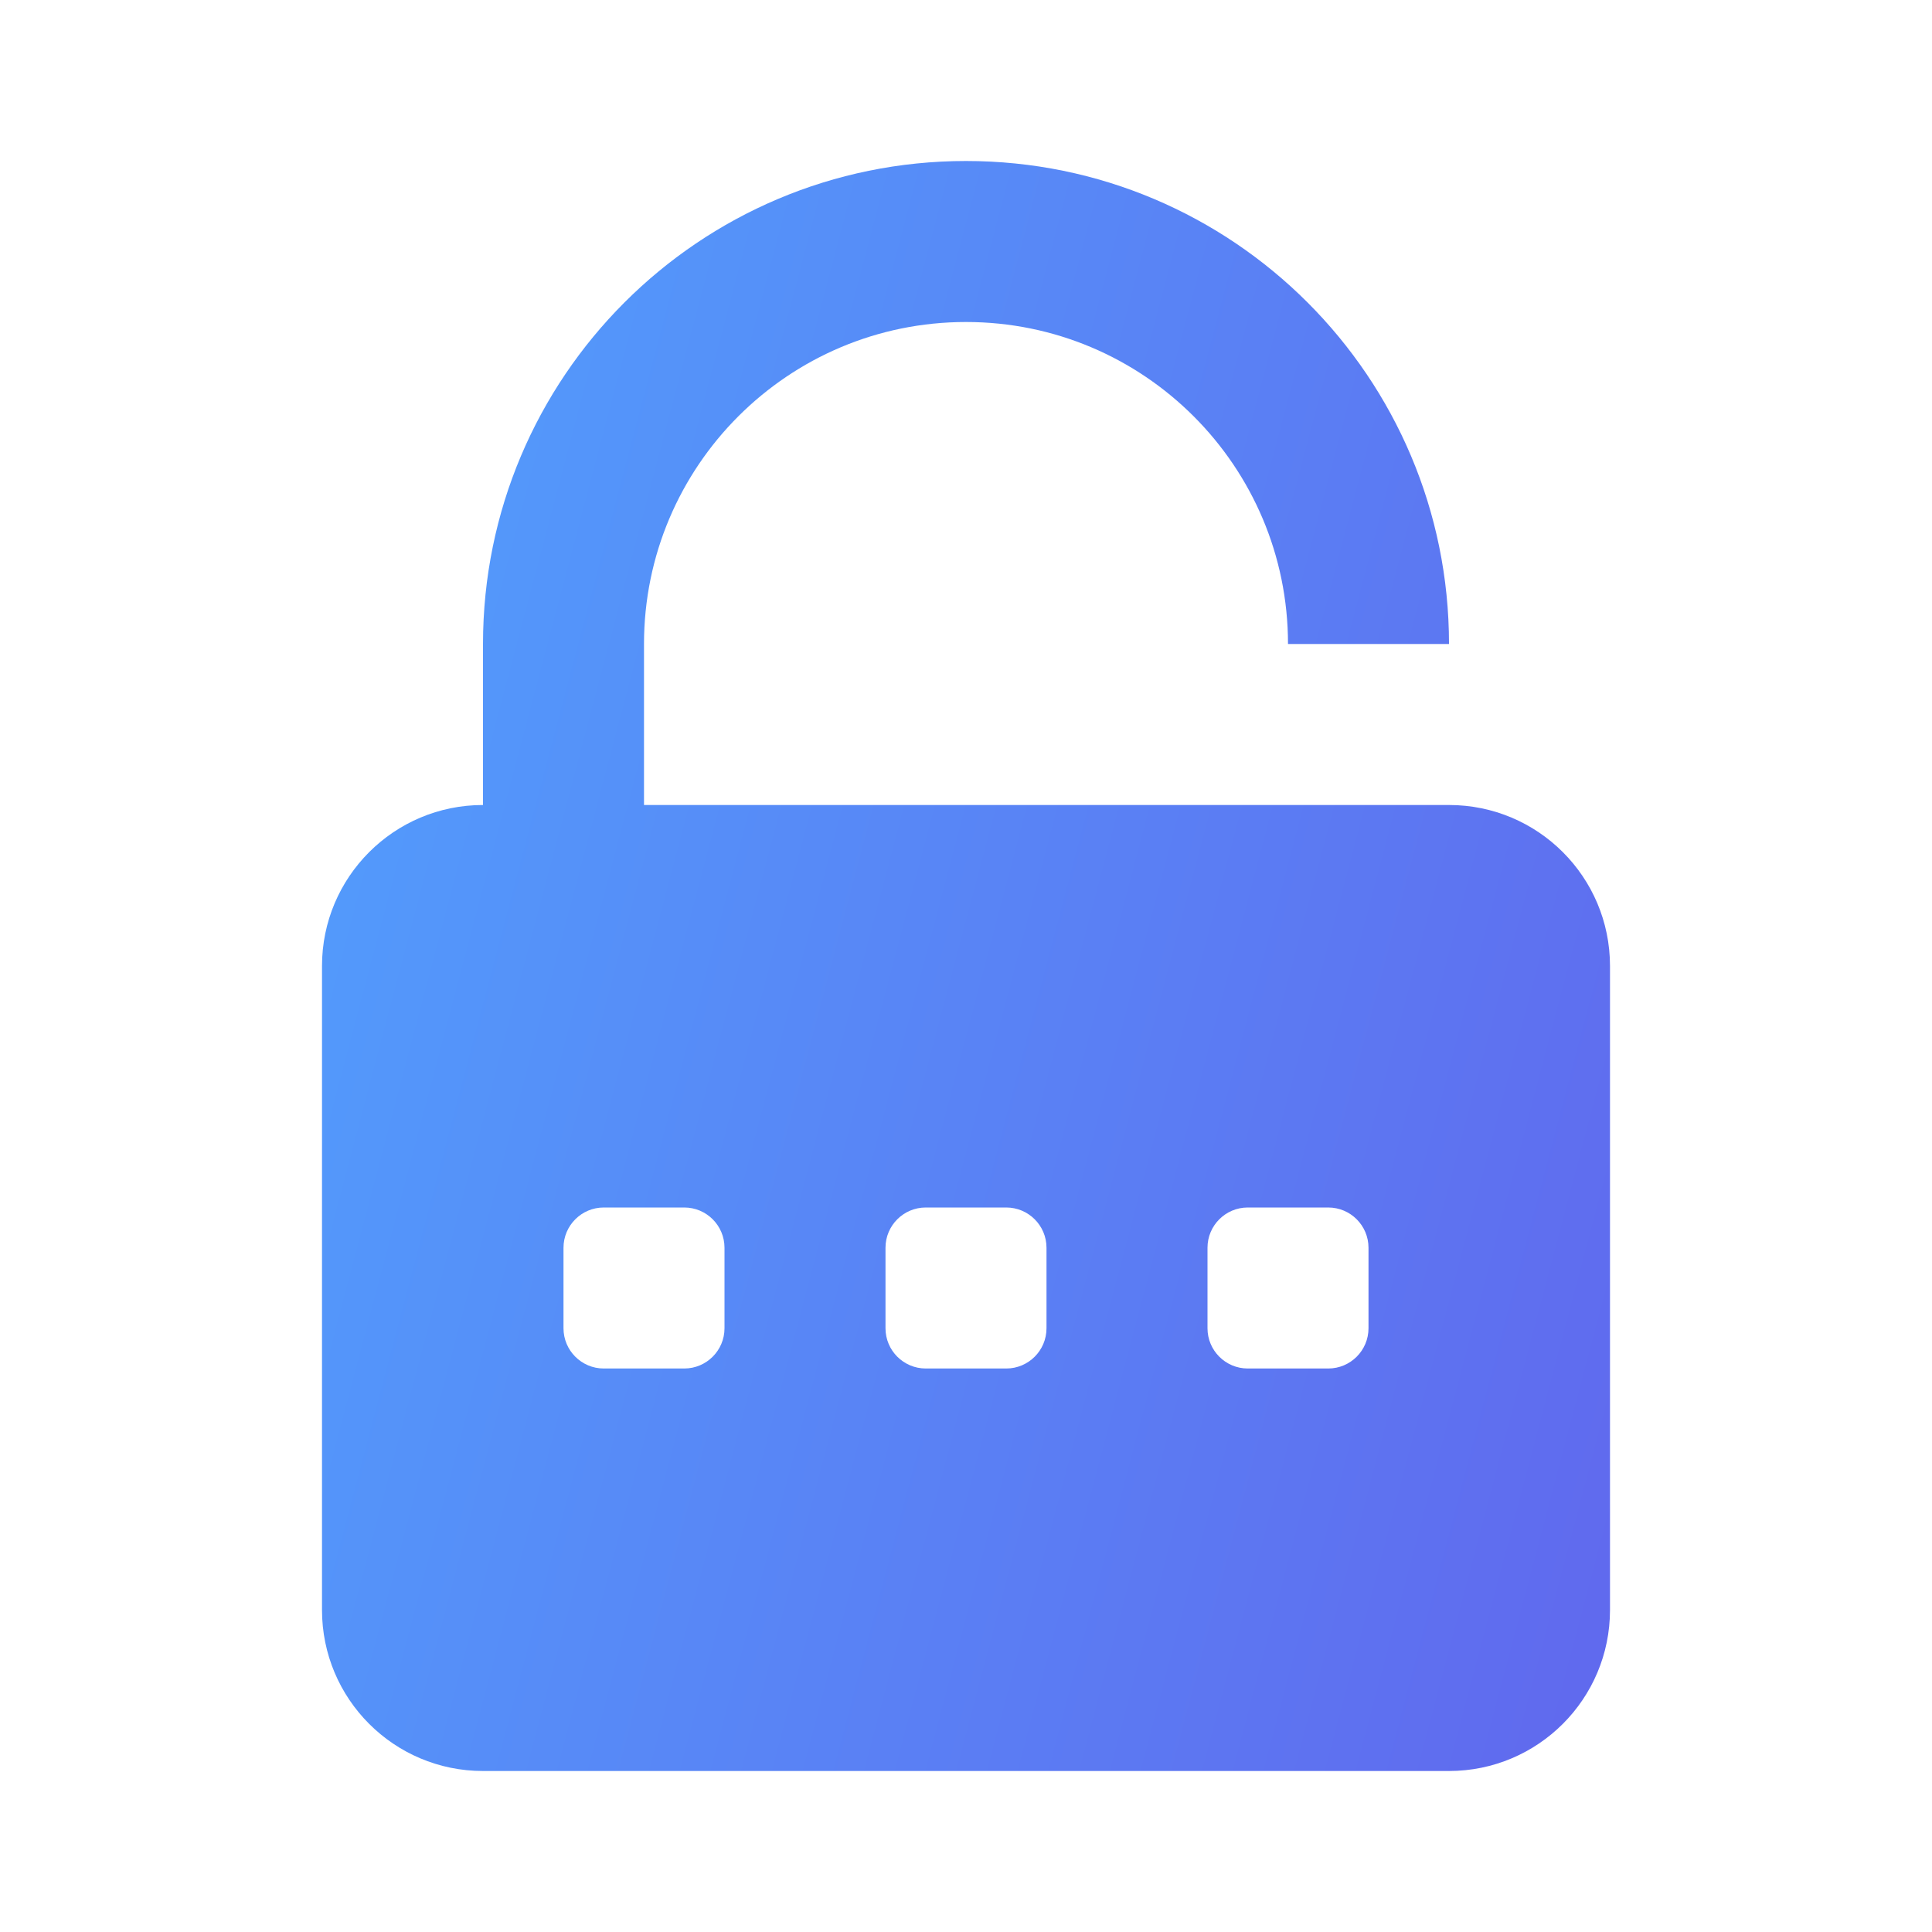 <svg width="24" height="24" viewBox="0 0 24 24" fill="none" xmlns="http://www.w3.org/2000/svg">
<path fill-rule="evenodd" clip-rule="evenodd" d="M8 8V10H18C19.105 10 20 10.895 20 12V20C20 21.105 19.105 22 18 22H6C4.895 22 4 21.105 4 20V12C4 10.895 4.895 10 6 10V8C6 4.686 8.686 2 12 2C15.314 2 18 4.686 18 8H16C16 5.791 14.209 4 12 4C9.791 4 8 5.791 8 8ZM15.5 15C15.224 15 15 15.224 15 15.5V16.5C15 16.776 15.224 17 15.5 17H16.5C16.776 17 17 16.776 17 16.5V15.5C17 15.224 16.776 15 16.5 15H15.5ZM11 15.5C11 15.224 11.224 15 11.5 15H12.5C12.776 15 13 15.224 13 15.5V16.5C13 16.776 12.776 17 12.5 17H11.5C11.224 17 11 16.776 11 16.5V15.5ZM7 15.5V16.5C7 16.776 7.224 17 7.5 17H8.5C8.776 17 9 16.776 9 16.5V15.5C9 15.224 8.776 15 8.5 15H7.5C7.224 15 7 15.224 7 15.5Z" fill="url(#paint0_linear)"/>
<defs>
<linearGradient id="paint0_linear" x1="4" y1="2" x2="23.259" y2="7.092" gradientUnits="userSpaceOnUse">
<stop stop-color="#00579B"/>
<stop offset="0" stop-color="#51A0FD"/>
<stop offset="1" stop-color="#606AEE"/>
</linearGradient>
</defs>
</svg>
